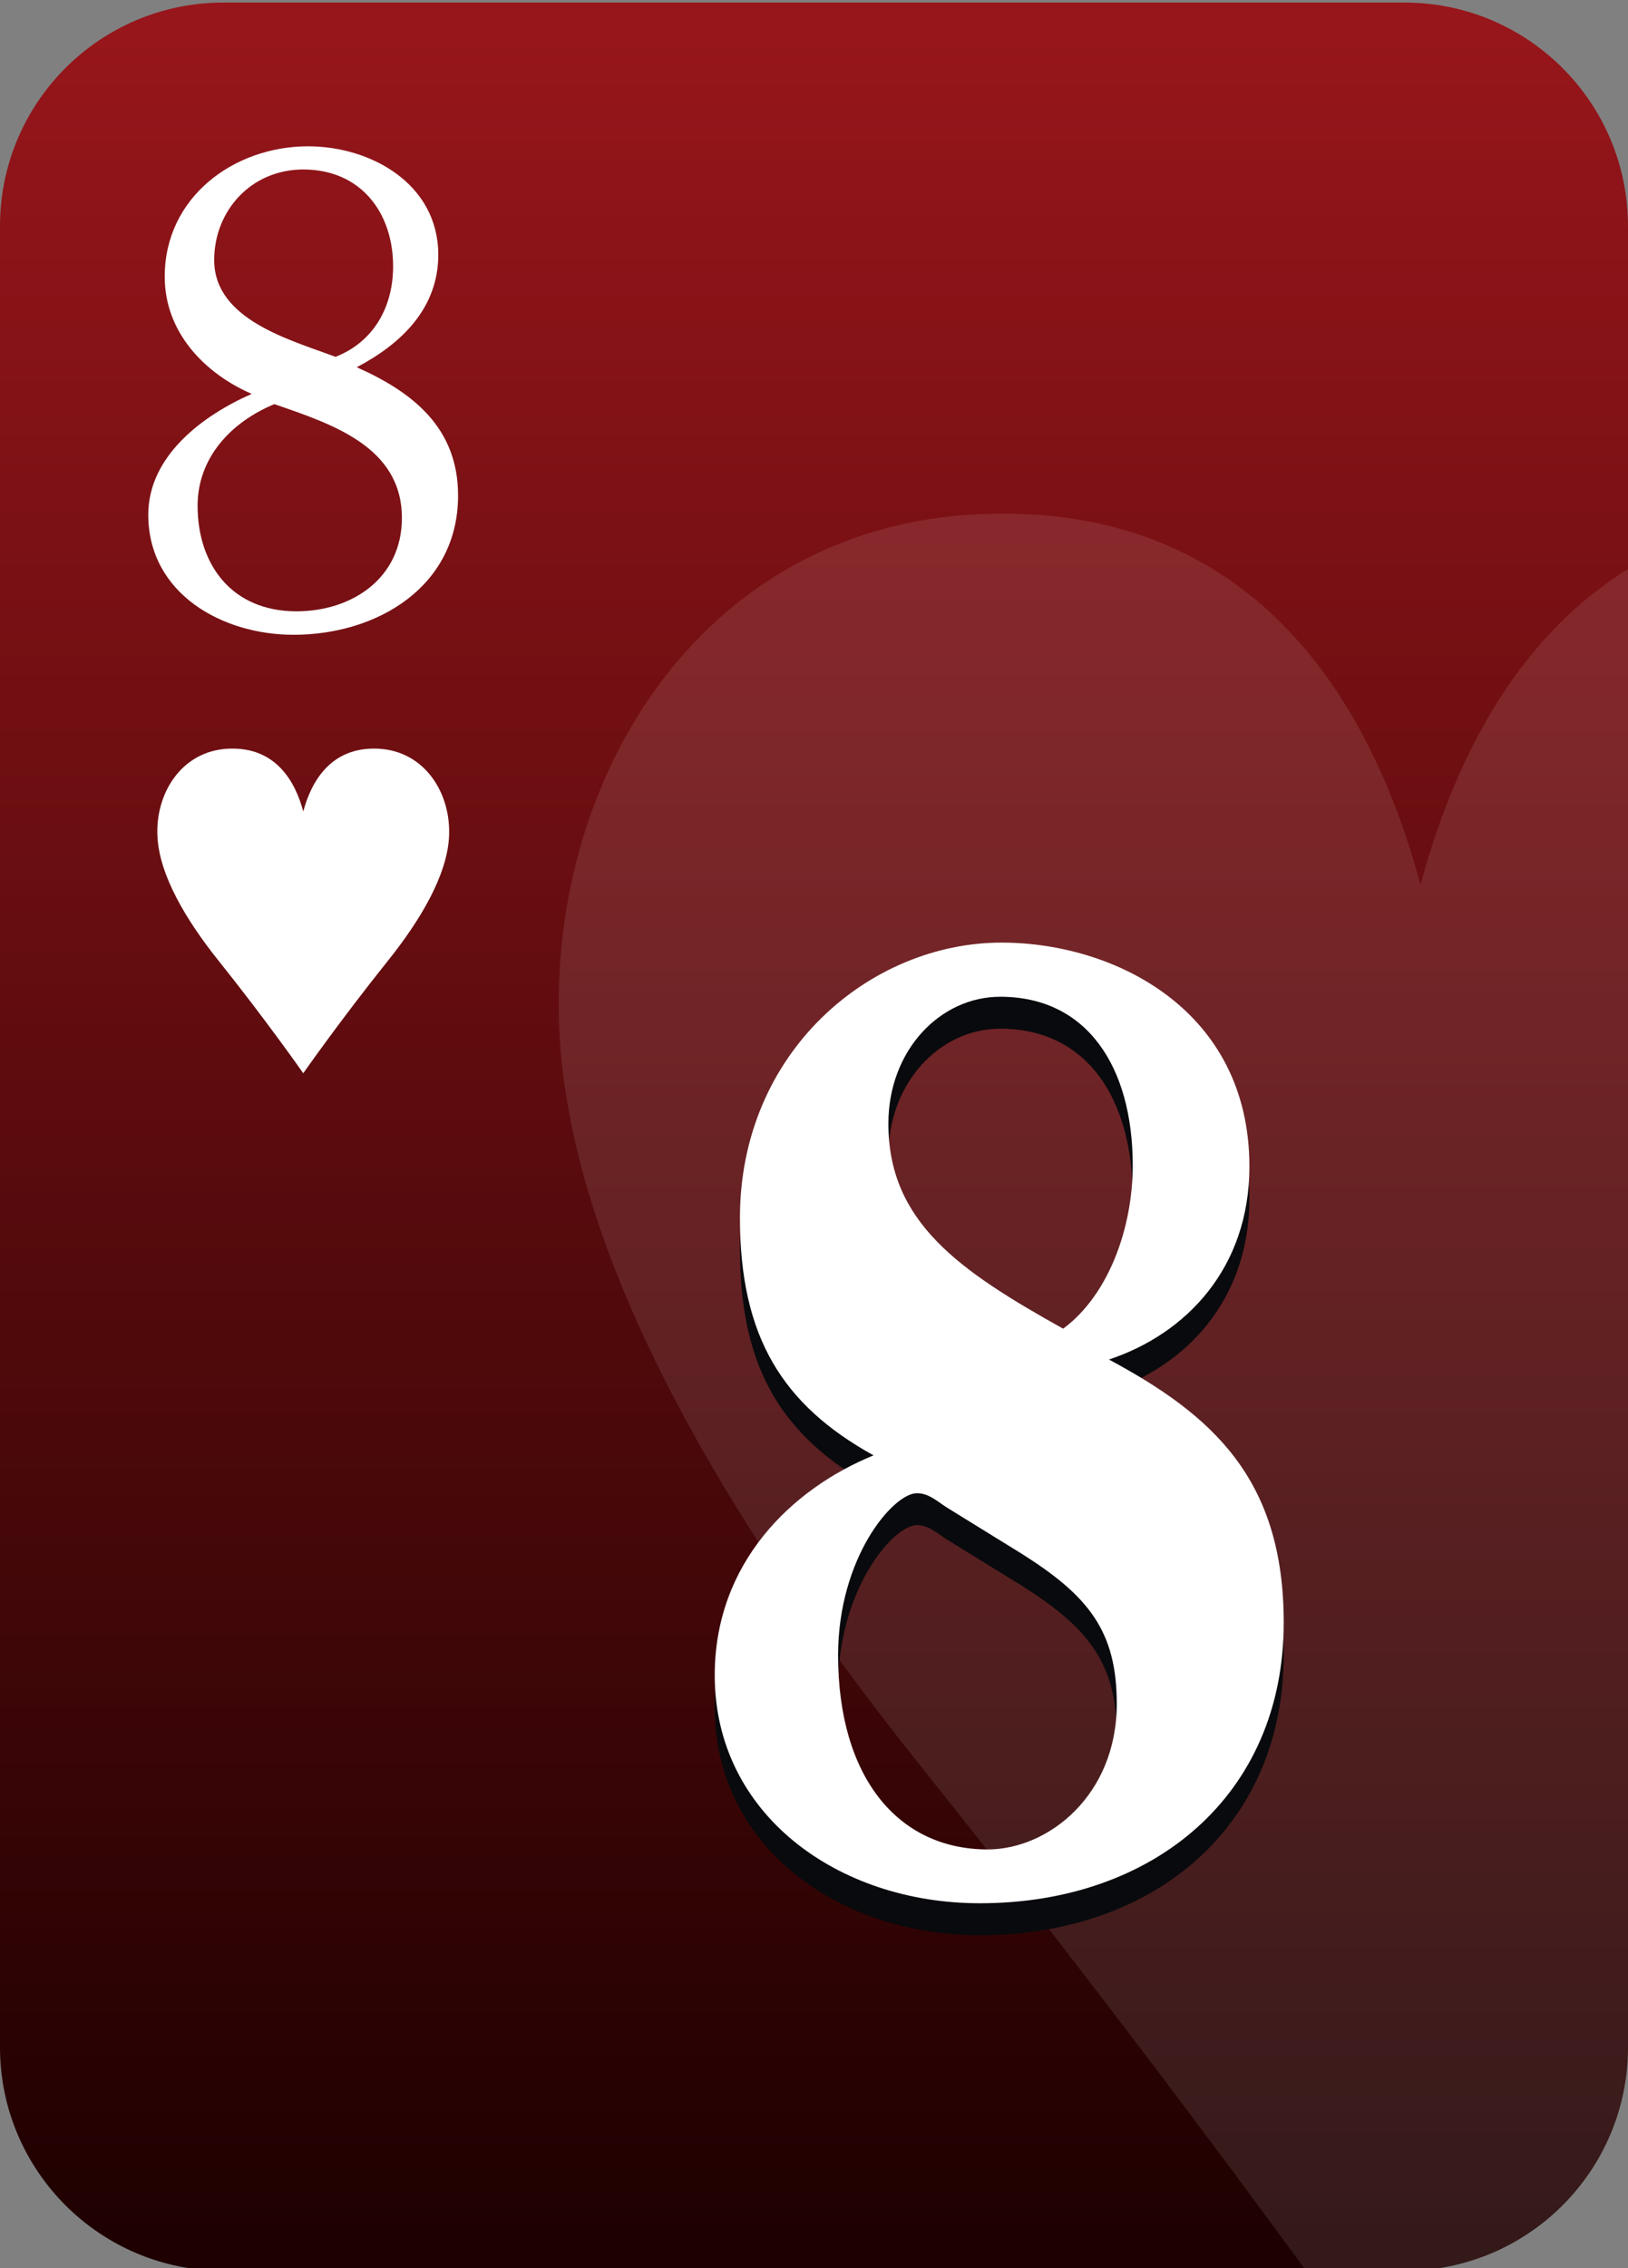 <?xml version="1.0" encoding="utf-8"?>
<!-- Generator: Adobe Illustrator 24.1.2, SVG Export Plug-In . SVG Version: 6.00 Build 0)  -->
<svg version="1.1" id="Calque_1" xmlns="http://www.w3.org/2000/svg" xmlns:xlink="http://www.w3.org/1999/xlink" x="0px" y="0px"
	 viewBox="0 0 1020 1420" style="enable-background:new 0 0 1020 1420;" xml:space="preserve">
<rect x="0" y="0" width="1020" height="1420" fill="#808080" stroke="none"/>
<style type="text/css">
	.st0{fill:url(#SVGID_1_);}
	.st1{fill:#FFFFFF;}
	.st2{opacity:0.1;}
	.st3{fill:#090A0D;}
</style>
<g id="cartes">

		<linearGradient id="SVGID_1_" gradientUnits="userSpaceOnUse" x1="510" y1="1415.991" x2="510" y2="-4.009" gradientTransform="matrix(1 0 0 -1 0 1417.559)">
		<stop  offset="0" style="stop-color:#98161B"/>
		<stop  offset="1" style="stop-color:#1D0000"/>
	</linearGradient>
	<path class="st0" d="M140,1.6h740c77.3,0,140,62.7,140,140v1140c0,77.3-62.7,140-140,140H140c-77.3,0-140-62.7-140-140v-1140
		C0,64.2,62.7,1.6,140,1.6z"/>
</g>
<g id="index2">
	<path id="path9700-3-2" class="st1" d="M190,671.9c0,0,22.6-32.4,53.1-70.5c20.4-25.5,36.7-53.1,38.2-76.9
		c1.7-27.2-14.7-54.4-44.5-55.8c-29.8-1.3-41.9,21-46.8,39.3c-4.9-18.4-17-40.6-46.8-39.3c-29.8,1.3-46.3,28.6-44.5,55.8
		c1.5,23.8,17.8,51.4,38.2,76.9C167.4,639.5,190,671.9,190,671.9z"/>
	<path class="st1" d="M287,310.2c0,57.1-50.7,87.2-103.1,87.2c-44.7,0-91-25.8-91-75.2c0-36.9,34.4-62.3,64.8-75.6
		c-29.6-12.9-54.5-38.6-54.5-73.4c0-49.8,43.4-81.6,89.8-81.6c39.5,0,81.6,23.6,81.6,67.9c0,33.5-23.2,55.8-51.1,70.4
		C259.1,245.7,287,268.1,287,310.2z M185.7,382.7c35.2,0,66.1-21,66.1-58.4c0-44.7-43.8-58.8-79.9-71.3
		c-27.1,11.2-48.1,33.5-48.1,63.6C123.8,353.5,145.3,382.7,185.7,382.7z M210.2,223.4c24-9.4,36.1-31.3,36.1-56.7
		c0-33.5-20.2-60.6-56.3-60.6c-32.6,0-55.8,25.8-55.8,56.7C134.2,200.2,181.8,212.7,210.2,223.4L210.2,223.4z"/>
</g>
<g id="FILI">
	<g class="st2">
		<path class="st1" d="M613.7,321.9c-176,7.8-273.2,168.8-262.9,329.2c9,140.4,105.3,303.5,225.7,454.1
			c99.8,124.8,185.4,239.2,241.8,316.4H880c77,0,140-63,140-140V356.3C946.6,401.4,909.1,482.7,890,554
			C861,445.6,789.6,314.1,613.7,321.9z"/>
	</g>
</g>
<g id="FAT_2">
	<path class="st3" d="M447.8,1068.8c0-70.1,47.9-116.6,99.5-137.7c-56.5-31.3-83.7-73.5-83.7-148.7c0-103.9,81.6-172.3,163.9-172.3
		c70.8,0,155.3,42.2,155.3,140.2c0,63.3-39.4,104.7-88,120.8c64.4,34.6,109.5,74.3,109.5,164.7c0,108.1-81.6,175.7-190.3,175.7
		C525.1,1211.6,447.8,1155.8,447.8,1068.8z M593.8,964.1c-5.7-3.4-11.4-9.3-19.3-9.3c-15,0-49.4,40.5-49.4,101.4
		c0,76,37.2,121.6,93.7,121.6c37.9,0,80.9-33.8,80.9-91.2c0-45.6-17.9-67.6-59.4-93.8L593.8,964.1z M626.7,644
		c-37.9,0-70.1,33.8-70.1,79.4c0,61.7,44.4,92.1,109.5,128.4c28.6-21.1,43.6-63.3,43.6-102.2C709.7,687.9,681.1,644,626.7,644z"/>
	<path class="st1" d="M447.8,1048.8c0-70.1,47.9-116.6,99.5-137.7c-56.5-31.3-83.7-73.5-83.7-148.7c0-103.9,81.6-172.3,163.9-172.3
		c70.8,0,155.3,42.2,155.3,140.2c0,63.3-39.4,104.7-88,120.8c64.4,34.6,109.5,74.3,109.5,164.7c0,108.1-81.6,175.7-190.3,175.7
		C525.1,1191.6,447.8,1135.8,447.8,1048.8z M593.8,944.1c-5.7-3.4-11.4-9.3-19.3-9.3c-15,0-49.4,40.5-49.4,101.4
		c0,76,37.2,121.6,93.7,121.6c37.9,0,80.9-33.8,80.9-91.2c0-45.6-17.9-67.6-59.4-93.8L593.8,944.1z M626.7,624
		c-37.9,0-70.1,33.8-70.1,79.4c0,61.7,44.4,92.1,109.5,128.4c28.6-21.1,43.6-63.3,43.6-102.2C709.7,667.9,681.1,624,626.7,624
		L626.7,624z"/>
</g>
</svg>
